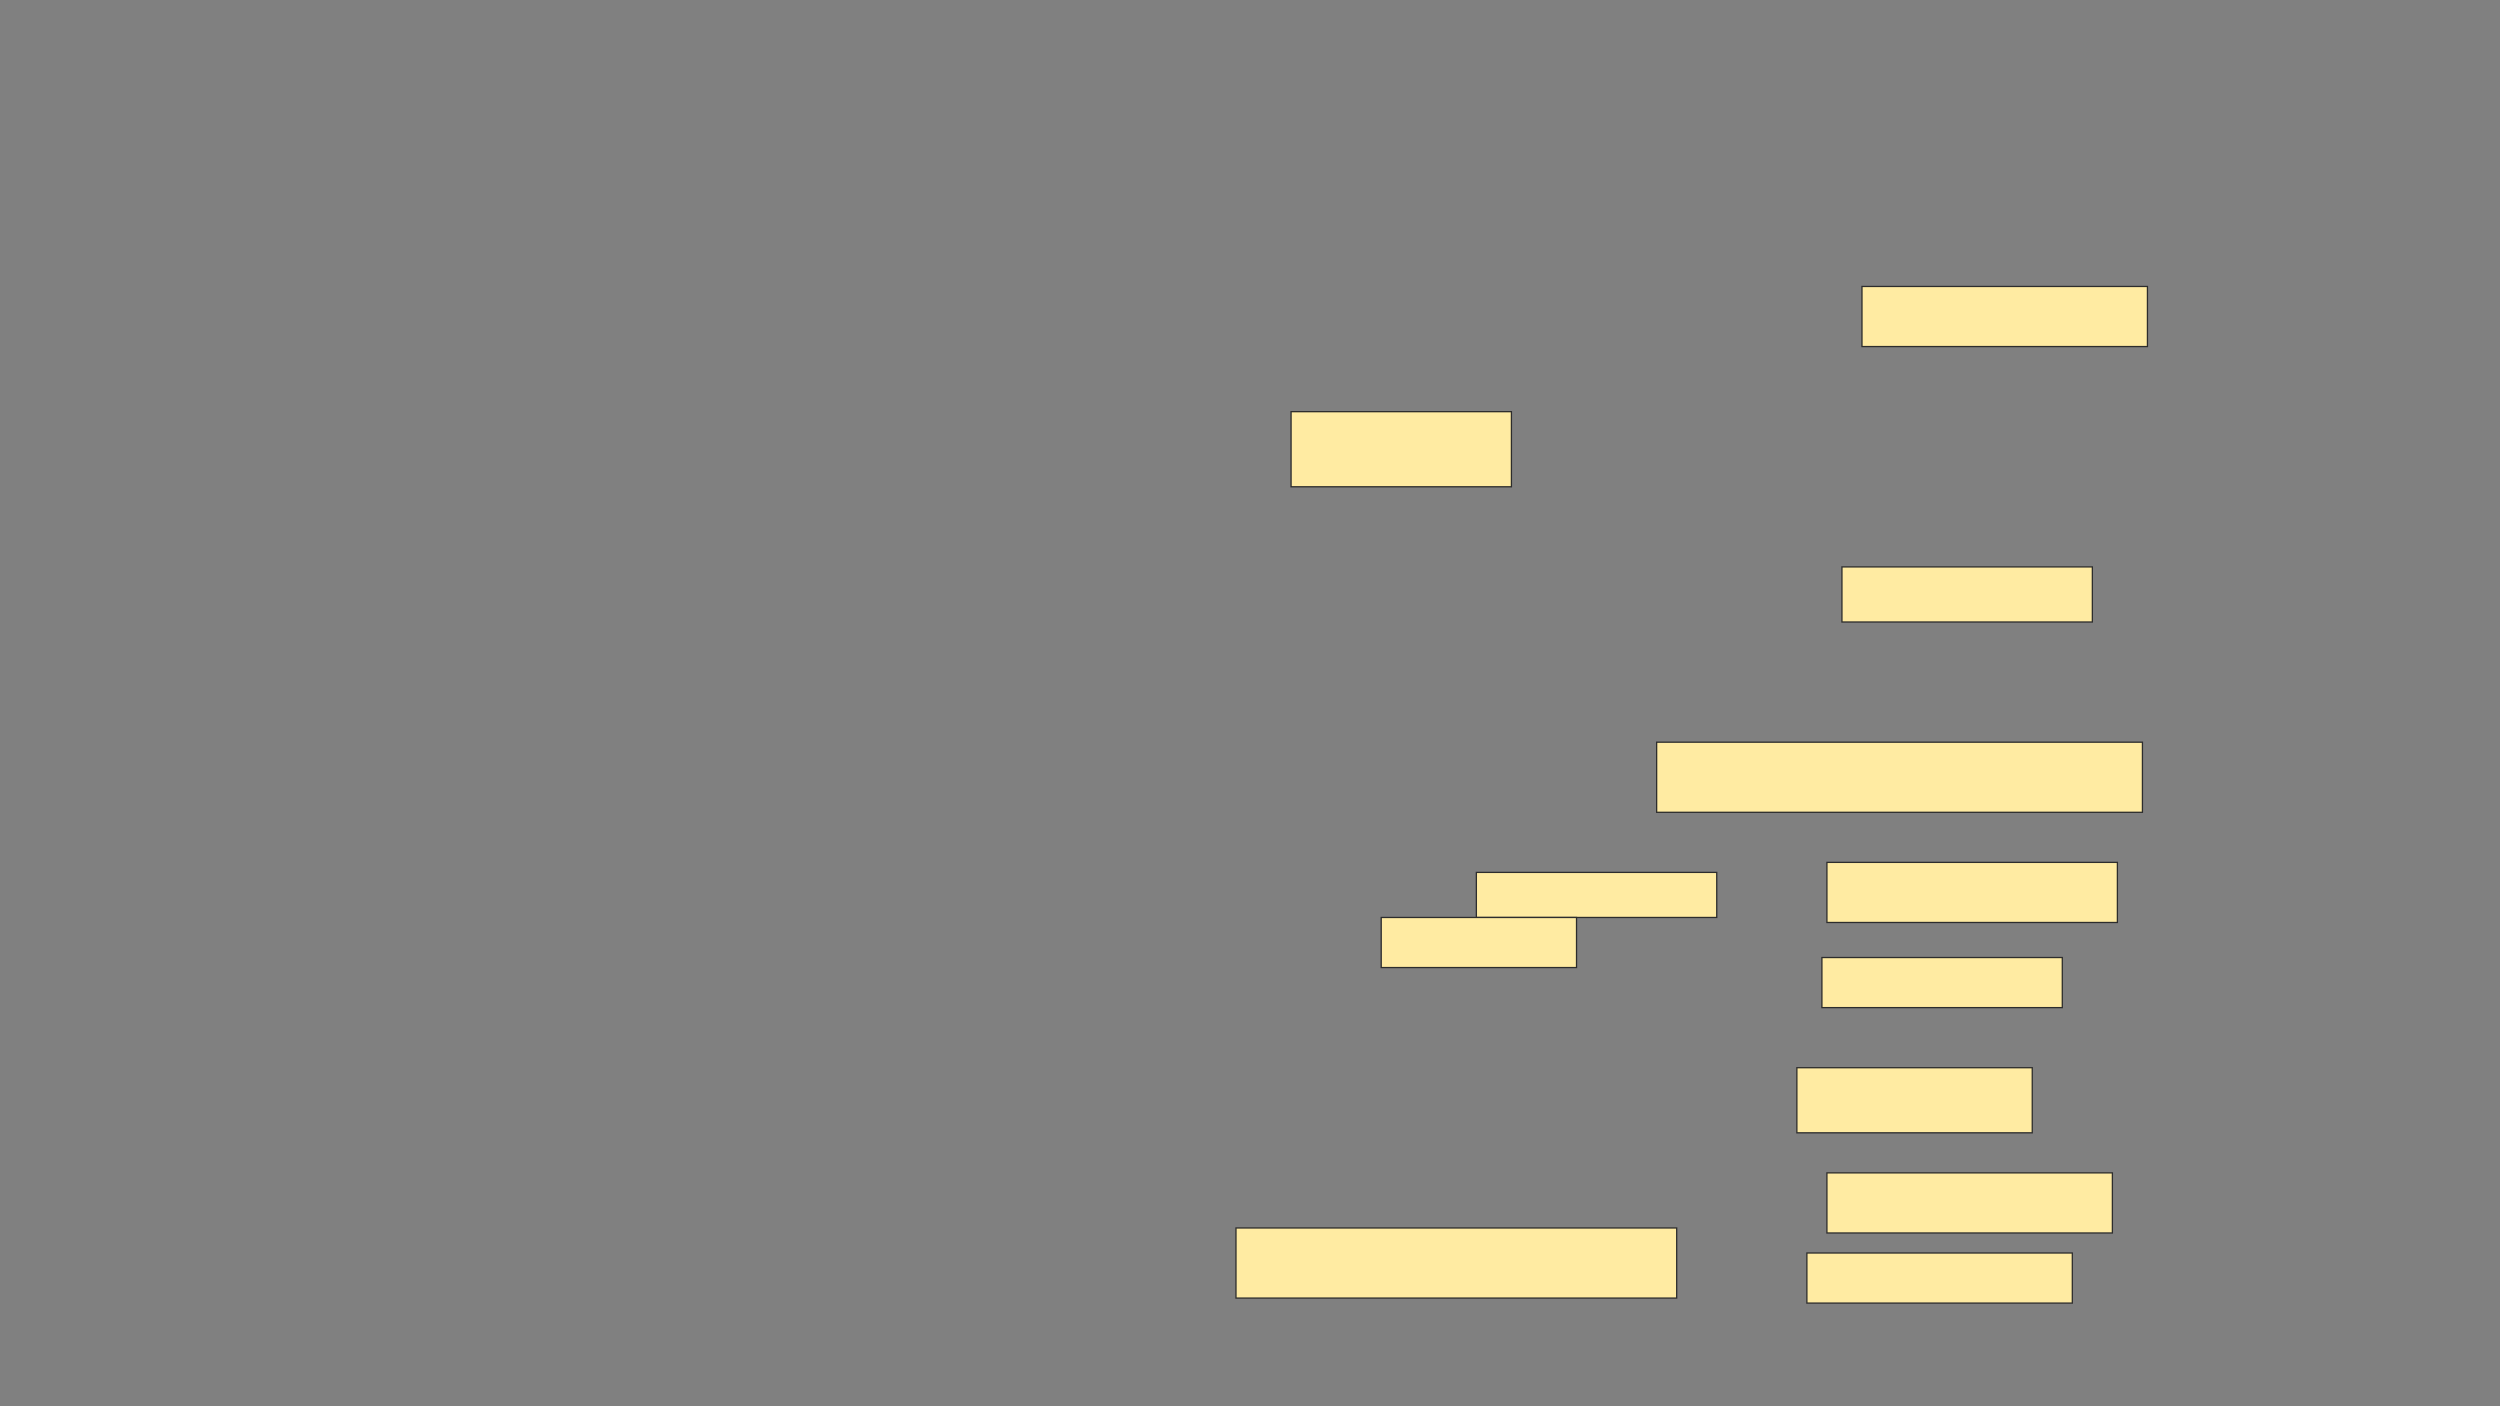 <svg height="1080" width="1920" xmlns="http://www.w3.org/2000/svg">
 <rect width="100%" height="100%" fill="#808080" stroke="none"/>
 <!-- Created with Image Occlusion Enhanced -->
 <g>
  <title>Labels</title>
 </g>
 <g>
  <title>Masks</title>
  <rect fill="#FFEBA2" height="46.154" id="3a18788ec95f4afbb1acc495c2b86c46-ao-1" stroke="#2D2D2D" width="219.231" x="1430" y="220"/>
  <rect fill="#FFEBA2" height="57.692" id="3a18788ec95f4afbb1acc495c2b86c46-ao-2" stroke="#2D2D2D" width="169.231" x="991.538" y="316.154"/>
  <rect fill="#FFEBA2" height="42.308" id="3a18788ec95f4afbb1acc495c2b86c46-ao-3" stroke="#2D2D2D" width="192.308" x="1414.615" y="435.385"/>
  <rect fill="#FFEBA2" height="34.615" id="3a18788ec95f4afbb1acc495c2b86c46-ao-4" stroke="#2D2D2D" width="184.615" x="1133.846" y="670"/>
  <rect fill="#FFEBA2" height="38.462" id="3a18788ec95f4afbb1acc495c2b86c46-ao-5" stroke="#2D2D2D" width="150" x="1060.769" y="704.615"/>
  <rect fill="#FFEBA2" height="53.846" id="3a18788ec95f4afbb1acc495c2b86c46-ao-6" stroke="#2D2D2D" width="373.077" x="1272.308" y="570"/>
  <rect fill="#FFEBA2" height="46.154" id="3a18788ec95f4afbb1acc495c2b86c46-ao-7" stroke="#2D2D2D" width="223.077" x="1403.077" y="662.308"/>
  <rect fill="#FFEBA2" height="38.462" id="3a18788ec95f4afbb1acc495c2b86c46-ao-8" stroke="#2D2D2D" width="184.615" x="1399.231" y="735.385"/>
  <rect fill="#FFEBA2" height="53.846" id="3a18788ec95f4afbb1acc495c2b86c46-ao-9" stroke="#2D2D2D" width="338.462" x="949.231" y="943.077"/>
  <rect fill="#FFEBA2" height="50" id="3a18788ec95f4afbb1acc495c2b86c46-ao-10" stroke="#2D2D2D" width="180.769" x="1380" y="820"/>
  <rect fill="#FFEBA2" height="46.154" id="3a18788ec95f4afbb1acc495c2b86c46-ao-11" stroke="#2D2D2D" width="219.231" x="1403.077" y="900.769"/>
  <rect fill="#FFEBA2" height="38.462" id="3a18788ec95f4afbb1acc495c2b86c46-ao-12" stroke="#2D2D2D" width="203.846" x="1387.692" y="962.308"/>
 </g>
</svg>